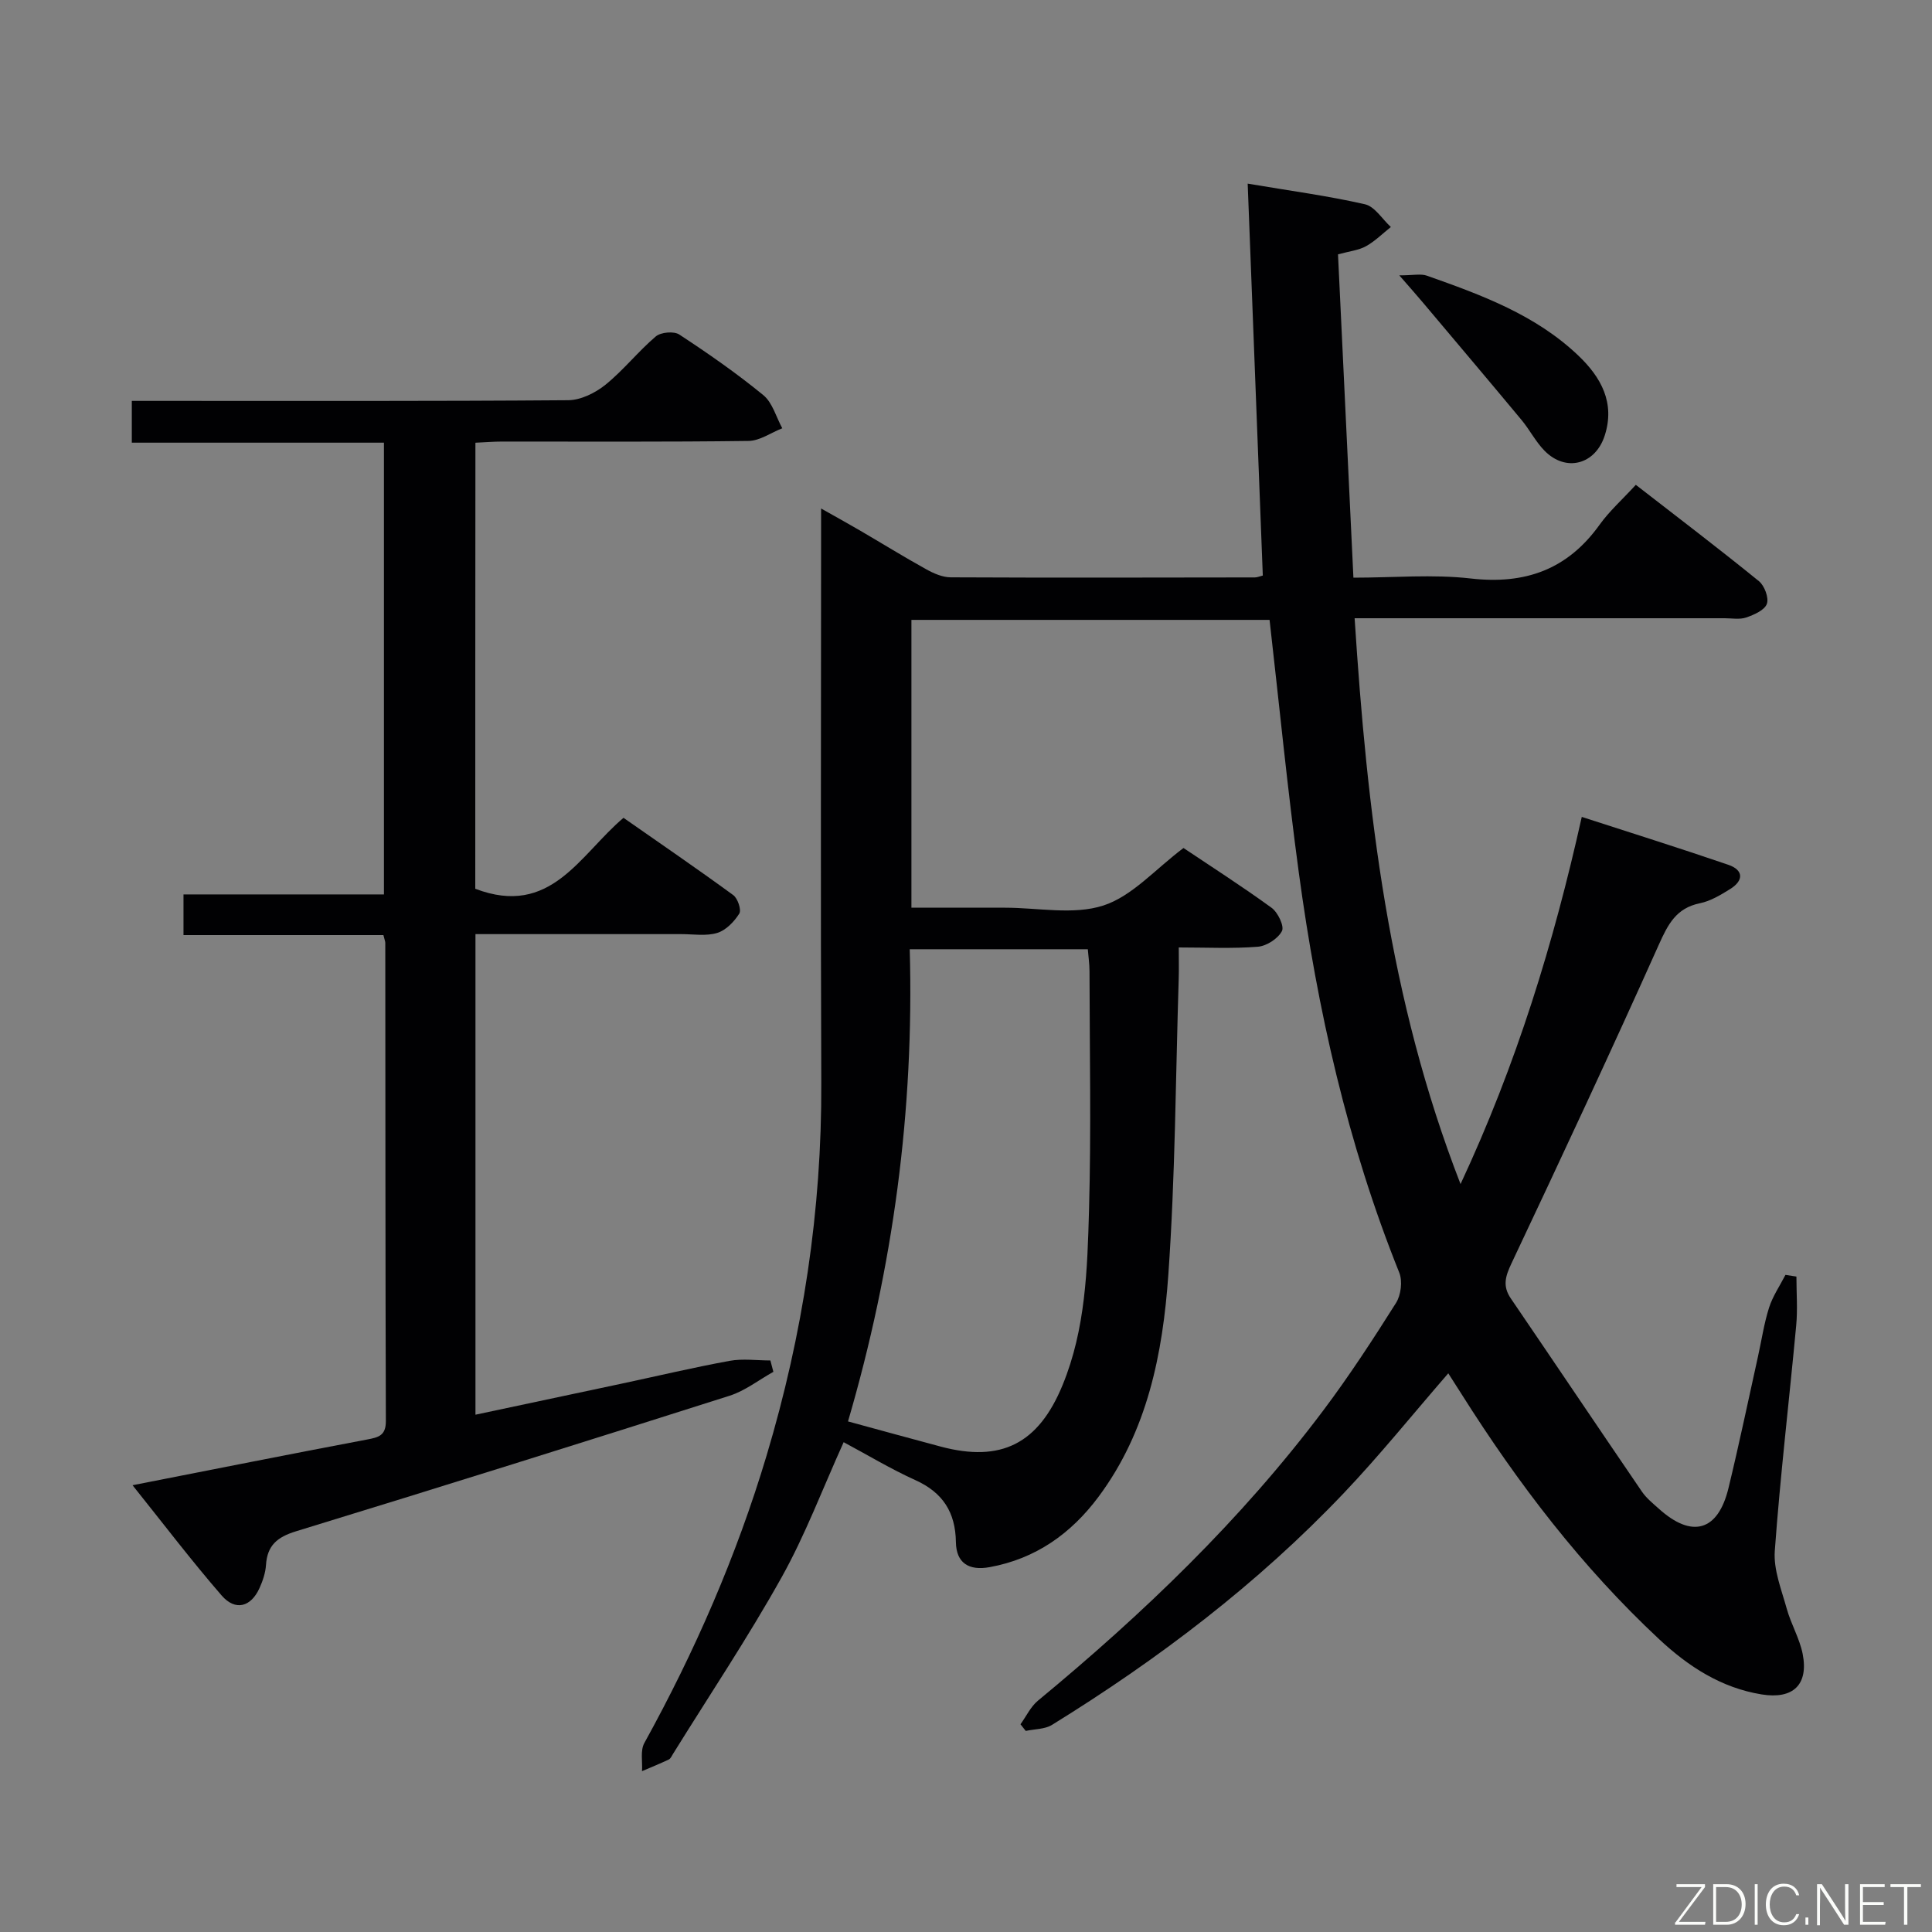 <svg enable-background="new 0 0 400 400" viewBox="0 0 400 400" xmlns="http://www.w3.org/2000/svg"><rect x="0" y="0" width="400" height="400" fill="#808080" stroke="none"/><path d="m299.85 284.33c-7.4 8.53-14.19 16.97-21.62 24.79-17.87 18.81-38.38 34.39-60.41 47.99-1.5.93-3.62.86-5.45 1.26-.36-.46-.73-.92-1.09-1.38 1.19-1.64 2.1-3.63 3.61-4.88 21.76-17.98 42.05-37.42 59.05-60.05 5.39-7.17 10.3-14.71 15.09-22.3 1.03-1.63 1.38-4.52.67-6.28-10.72-26.68-16.96-54.48-20.8-82.85-2.34-17.26-4.03-34.61-6.05-52.29-24.41 0-49.13 0-74.15 0v59.59h12.88 6.5c6.83 0 14.17 1.55 20.35-.45 5.97-1.93 10.75-7.52 16.6-11.91 5.67 3.8 12.09 7.91 18.24 12.38 1.3.95 2.67 3.81 2.14 4.82-.82 1.57-3.17 3.09-4.98 3.24-5.25.42-10.56.15-16.38.15 0 2.53.05 4.49-.01 6.44-.64 20.45-.71 40.94-2.15 61.34-1.15 16.29-4.32 32.37-14.48 45.99-5.67 7.6-12.99 12.8-22.51 14.53-4.32.79-6.92-.86-6.99-5.17-.09-6.2-2.71-10.28-8.4-12.85-5.09-2.3-9.91-5.22-14.84-7.85-4.39 9.7-7.96 19.24-12.87 28.02-6.96 12.46-14.92 24.36-22.45 36.5-.26.42-.5.99-.89 1.18-1.82.86-3.69 1.62-5.54 2.41.13-1.96-.38-4.27.48-5.82 10.48-18.98 19.09-38.75 25.31-59.51 7.53-25.13 11.44-50.8 11.33-77.1-.16-38.33-.04-76.65-.04-114.98 0-.99 0-1.98 0-4.01 3.04 1.72 5.52 3.08 7.97 4.51 4.59 2.68 9.12 5.48 13.77 8.06 1.54.86 3.38 1.67 5.08 1.68 21 .1 41.99.05 62.99.02.48 0 .95-.22 1.64-.39-1.04-26.85-2.07-53.68-3.13-81.14 8.76 1.48 16.6 2.52 24.27 4.27 2.04.46 3.59 3.08 5.37 4.71-1.7 1.35-3.28 2.94-5.15 3.98-1.52.84-3.41 1.03-5.79 1.68 1.06 22.21 2.11 44.25 3.19 66.94 8.41 0 16.44-.73 24.29.17 11.27 1.29 20.03-1.85 26.68-11.13 2.02-2.82 4.68-5.19 7.5-8.26 8.83 6.85 17.26 13.26 25.48 19.94 1.16.94 2.1 3.46 1.65 4.7-.47 1.31-2.64 2.26-4.26 2.82-1.35.47-2.97.16-4.46.16-23.5 0-46.99 0-70.49 0-1.81 0-3.62 0-6.14 0 2.57 39.8 7.02 78.82 21.93 117.15 11.6-24.86 19.25-49.79 25.1-76.02 10.26 3.33 20.35 6.49 30.35 9.92 3.16 1.09 3.2 3.25.38 5.01-1.96 1.22-4.07 2.5-6.28 2.95-4.9 1-6.6 4.35-8.49 8.56-9.91 22.12-20.17 44.09-30.52 66.01-1.26 2.66-1.88 4.69-.13 7.25 9.07 13.31 18.05 26.68 27.13 39.98.92 1.35 2.27 2.44 3.51 3.55 6.85 6.19 12.24 4.68 14.41-4.21 2.19-9.03 4.09-18.13 6.1-27.2.76-3.4 1.26-6.89 2.31-10.2.76-2.39 2.24-4.54 3.4-6.8.76.12 1.52.24 2.27.35 0 3.39.27 6.8-.05 10.16-1.45 15.55-3.3 31.07-4.43 46.65-.28 3.91 1.39 8.03 2.48 11.97.88 3.17 2.65 6.13 3.29 9.33 1.26 6.41-2 9.46-8.5 8.4-8.38-1.36-15.17-5.79-21.2-11.42-16.05-14.97-29.25-32.27-40.93-50.77-.9-1.4-1.79-2.8-2.74-4.29zm-124.28 9.96c6.72 1.83 12.93 3.54 19.15 5.2 12.57 3.36 20.28-.58 25.27-12.71 4.79-11.64 5.13-23.98 5.48-36.22.46-16.47.13-32.96.1-49.44 0-1.58-.24-3.15-.35-4.59-12.5 0-24.4 0-36.87 0 .93 33.38-3.42 65.78-12.78 97.76z" fill="#010103"/><path d="m98.4 184.01c15.64 5.97 21.59-6.99 30.69-14.69 7.6 5.31 15.25 10.54 22.72 16 .93.68 1.73 3.07 1.25 3.83-1.05 1.67-2.76 3.45-4.56 4-2.29.7-4.95.25-7.45.25-12.33.01-24.66 0-36.99 0-1.79 0-3.58 0-5.62 0v99.5c10.23-2.17 20.22-4.29 30.21-6.42 7.47-1.59 14.9-3.36 22.41-4.73 2.73-.5 5.62-.08 8.44-.08.21.78.41 1.57.62 2.35-3.01 1.68-5.84 3.92-9.06 4.95-29.88 9.51-59.8 18.89-89.78 28.07-3.88 1.19-5.95 2.92-6.21 6.97-.1 1.61-.66 3.27-1.33 4.76-1.78 3.95-5 4.84-7.85 1.56-6.28-7.24-12.09-14.89-18.45-22.83 16.74-3.28 32.62-6.45 48.54-9.46 2.4-.45 3.92-.81 3.91-3.84-.11-32.99-.09-65.99-.12-98.98 0-.32-.15-.64-.39-1.62-13.56 0-27.29 0-41.39 0 0-3.06 0-5.47 0-8.42h41.5c0-31.27 0-62.02 0-93.53-17.24 0-34.59 0-52.2 0 0-3.17 0-5.59 0-8.65h5.36c28.33 0 56.66.08 84.99-.14 2.6-.02 5.6-1.5 7.7-3.19 3.74-3.02 6.77-6.9 10.44-10.02 1.04-.88 3.75-1.12 4.86-.39 5.98 3.92 11.87 8.02 17.4 12.55 1.9 1.56 2.65 4.53 3.92 6.86-2.33.91-4.64 2.59-6.98 2.62-16.99.23-33.99.12-50.99.13-1.79 0-3.58.15-5.56.24-.03 31.21-.03 61.96-.03 92.35z" fill="#010103"/><path d="m289.71 57.01c2.89 0 4.44-.38 5.69.06 11.29 3.98 22.58 8.12 31.43 16.6 4.61 4.41 7.62 9.71 5.4 16.54-1.95 5.99-8.04 7.61-12.46 3.1-1.84-1.87-3.06-4.33-4.76-6.37-6.77-8.14-13.61-16.22-20.43-24.32-1.3-1.55-2.65-3.06-4.87-5.61z" fill="#010103"/><g fill="#fbfcfa"><path d="m346.9 398 5.4-7.3h-5.2v-.6h5.9v.6l-5.4 7.2h5.5l-.1.6h-6.2v-.5z"/><path d="m354.7 390.1h2.8c2.3 0 3.9 1.6 3.9 4.1s-1.6 4.3-3.9 4.3h-2.8zm.6 7.8h2c2.2 0 3.3-1.6 3.3-3.6 0-1.8-1-3.6-3.3-3.6h-2z"/><path d="m363.9 390.1v8.4h-.6v-8.4h1.6z"/><path d="m372.5 396.3c-.4 1.3-1.4 2.3-3.2 2.3-2.4 0-3.7-1.9-3.7-4.3 0-2.3 1.2-4.3 3.7-4.3 1.8 0 2.9 1 3.2 2.4h-.6c-.4-1.1-1.1-1.8-2.5-1.8-2.1 0-3 1.9-3 3.7s.9 3.7 3 3.7c1.4 0 2.1-.7 2.5-1.7z"/><path d="m373.8 398.5v-1.5h.6v1.5z"/><path d="m376.2 398.5v-8.4h1c1.3 2 4.4 6.7 4.9 7.6-.1-1.2-.1-2.4-.1-3.8v-3.8h.7v8.4h-.9c-1.2-1.9-4.4-6.8-5-7.7.1 1.1 0 2.3 0 3.9v3.9h-.6z"/><path d="m390 394.4h-4.3v3.5h4.7l-.1.6h-5.2v-8.4h5.1v.6h-4.5v3.1h4.3z"/><path d="m394.2 390.7h-2.8v-.6h6.3v.6h-2.8v7.8h-.7z"/></g></svg>